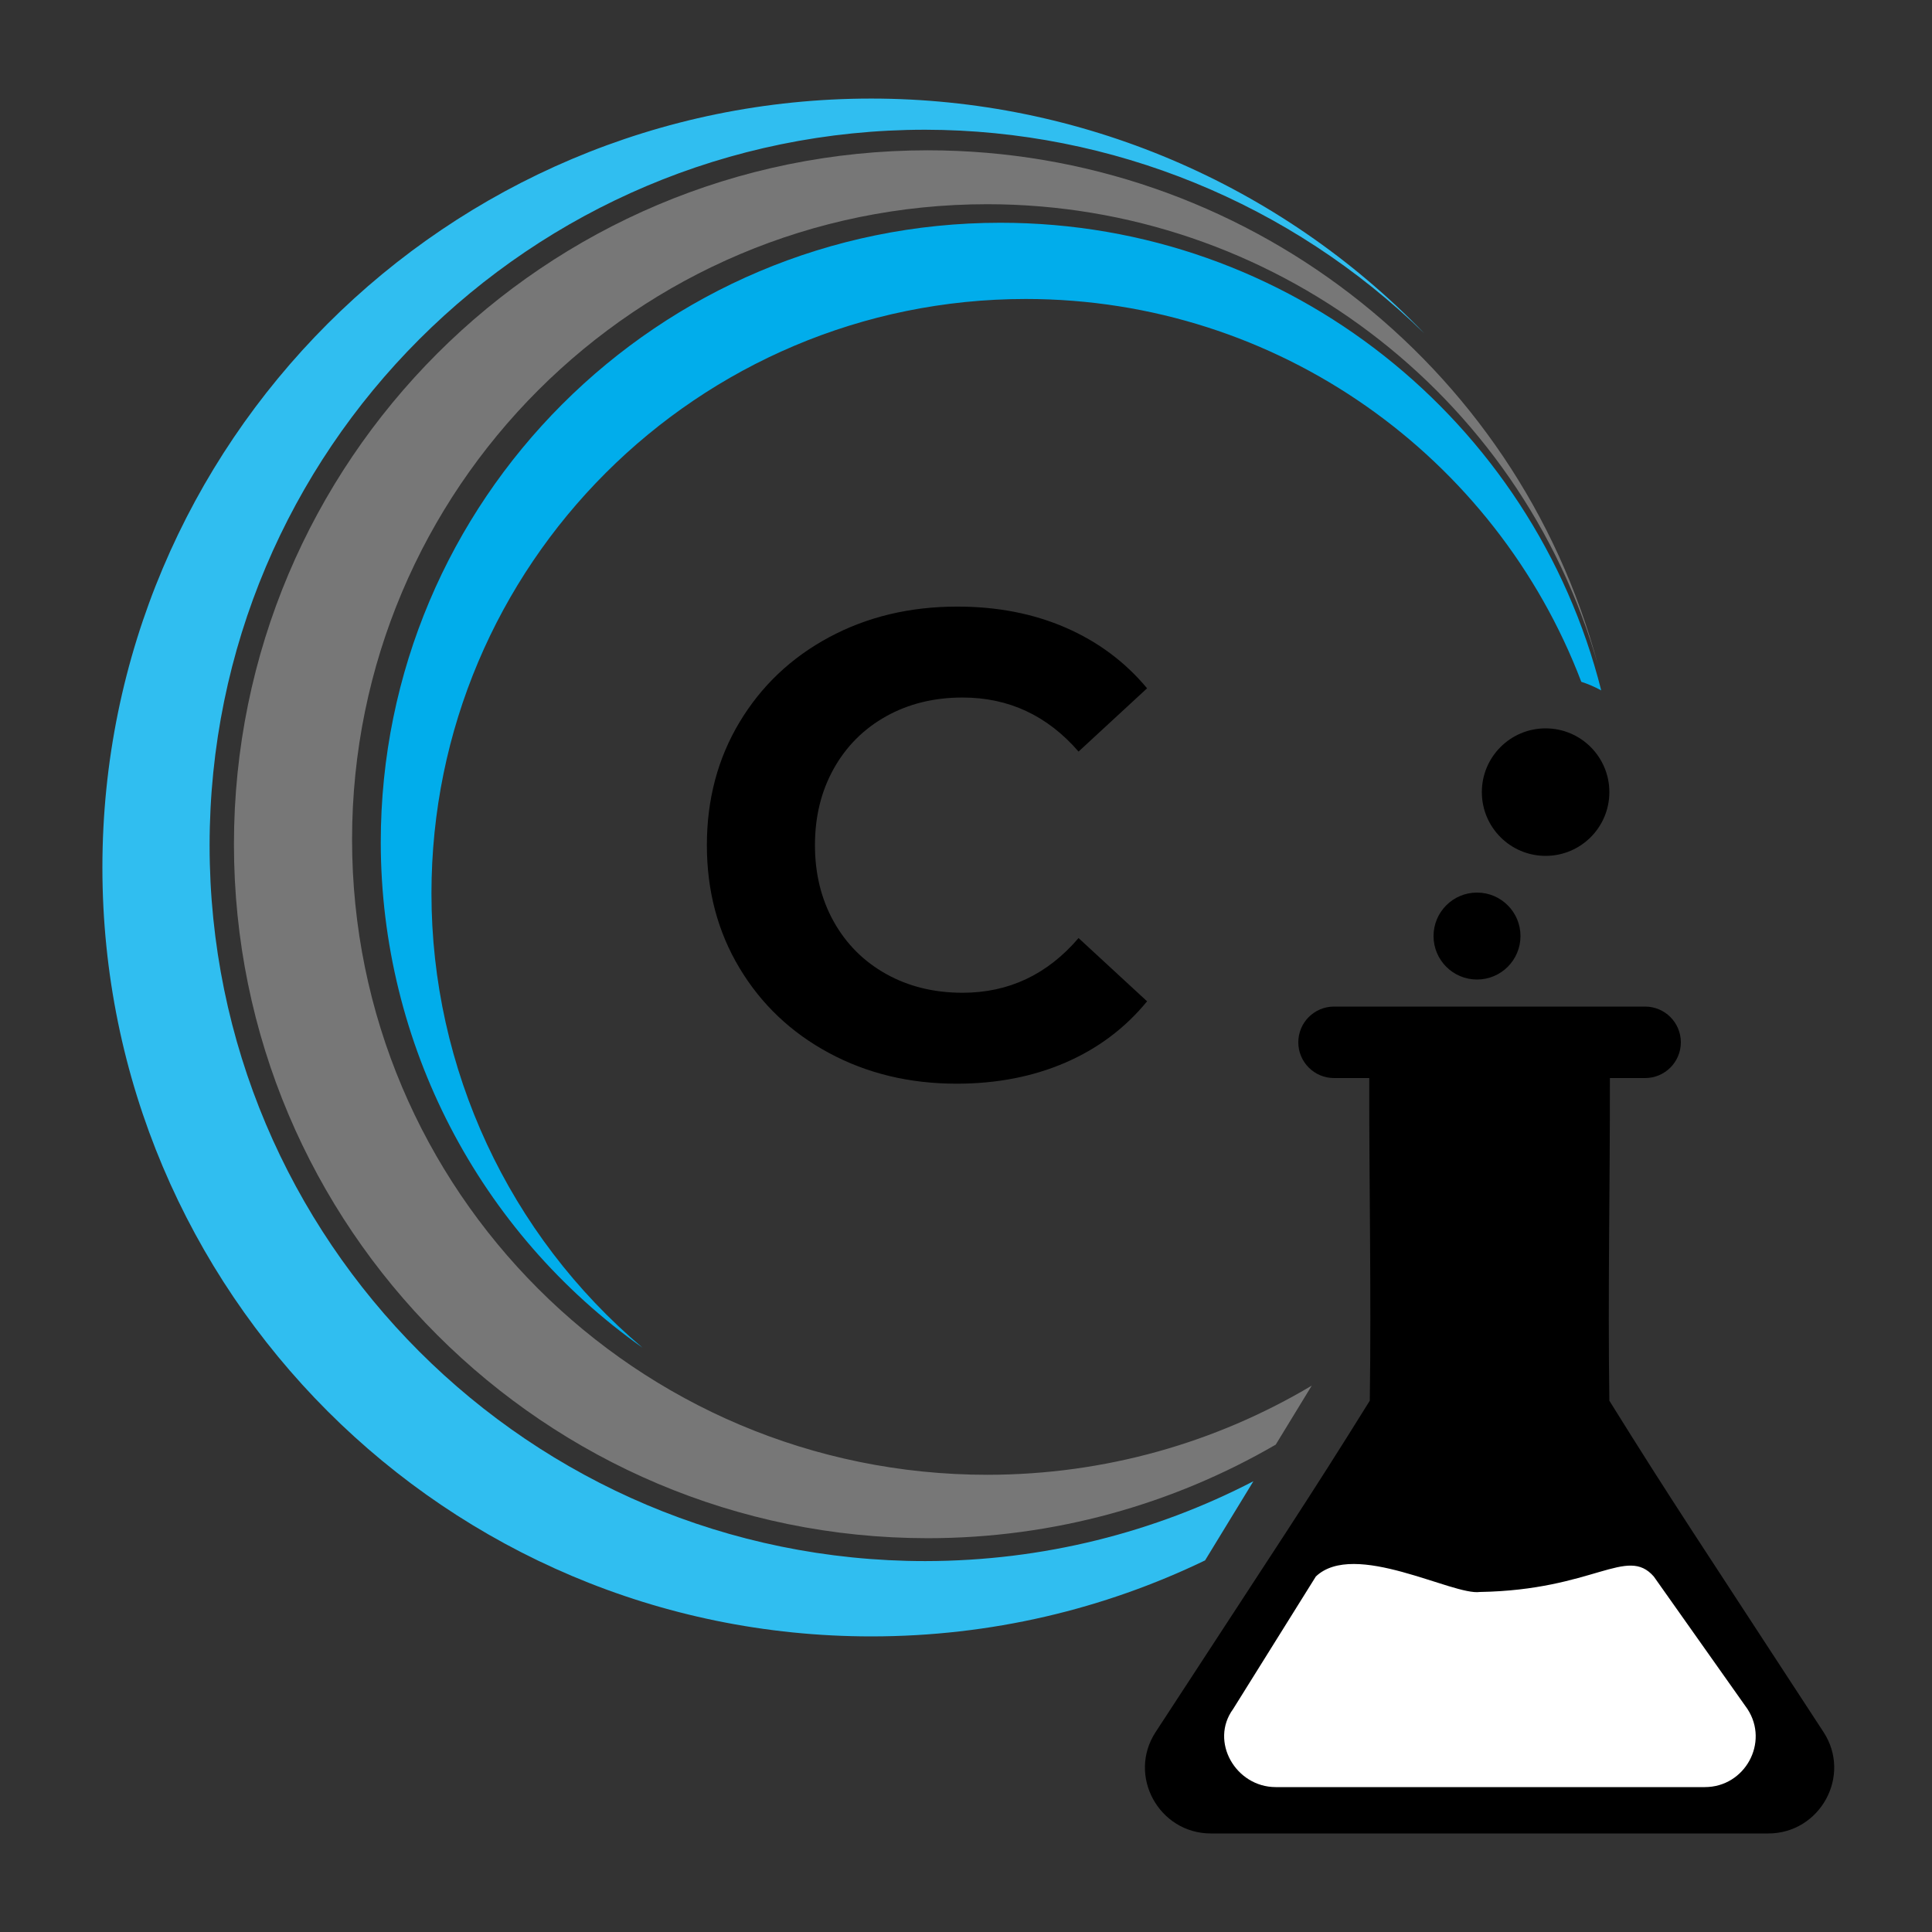 <?xml version="1.0" encoding="utf-8"?>
<!-- Generator: Adobe Illustrator 24.3.0, SVG Export Plug-In . SVG Version: 6.00 Build 0)  -->
<svg version="1.1" id="Capa_1" xmlns="http://www.w3.org/2000/svg" xmlns:xlink="http://www.w3.org/1999/xlink" x="0px" y="0px"
	 viewBox="0 0 1000 1000" style="enable-background:new 0 0 1000 1000;" xml:space="preserve">
<rect x="0" y="0" width="1000" height="1000" fill="#333333" stroke="none"/>
<style type="text/css">
	.st0{fill:#777777;}
	.st1{fill:#01ADEB;}
	.st2{fill:#30BEF0;}
	.st3{fill:#FFFFFF;}
</style>
<g>
	<g id="g1519" transform="translate(2.032,0.889)">
		<path class="st0" d="M180.2,433.64v0.01c0,181.6,147.22,328.82,328.83,328.81c61.09-0.02,118.59-16.79,167.91-46.16l-18.66,30.56
			c-53.09,30.83-114.67,48.4-180.04,48.42c-198.37,0-359.18-160.81-359.18-359.18S279.87,76.91,478.24,76.91
			c162.59,0.08,304.86,109.37,346.84,266.44c-40.3-141.14-169.27-238.48-316.05-238.54c-0.01,0-0.01,0-0.02,0
			C327.41,104.82,180.19,252.04,180.2,433.64z"/>
		<path class="st1" d="M826.76,356.46c-3.27-1.79-6.72-3.29-10.32-4.45c-44.27-116.31-156.75-198.1-287.46-198.15
			c-169.93,0-307.69,137.75-307.69,307.68c0,90.68,40.01,176.74,109.32,235.2c-84.94-60.06-135.48-157.58-135.56-261.61v-0.01
			c0-177.13,143.59-320.72,320.72-320.71h0.01C665.76,114.41,791.69,217.36,826.76,356.46z"/>
		<path class="st2" d="M476.9,807.13c61.17-0.06,118.93-14.96,169.82-41.32l-25.01,40.96c-52.25,25.21-110.84,39.34-172.74,39.34
			c-0.01,0-0.01,0-0.02,0c-109.9,0-209.4-44.55-281.42-116.57C95.51,657.51,50.97,558.01,50.97,448.11
			c0-219.8,178.19-397.99,398-397.98c107.96,0.02,211.27,43.9,286.25,121.57C666.15,104.23,573.46,66.4,476.9,66.26
			c-204.59,0-370.44,165.85-370.44,370.43C106.46,641.28,272.31,807.13,476.9,807.13z"/>
		<g id="flowRoot1517" transform="matrix(0.379,0,0,0.379,-80.658,-70.579)">
		</g>
	</g>
	<g>
		<path d="M498.23,513.85c-14.79,0-27.97-3.24-39.57-9.72c-11.6-6.48-20.64-15.52-27.12-27.12c-6.48-11.6-9.72-24.78-9.72-39.56
			c0-14.78,3.24-27.97,9.72-39.57c6.48-11.6,15.52-20.64,27.12-27.12c11.6-6.48,24.78-9.72,39.57-9.72
			c23.87,0,43.88,9.33,60.03,27.97l35.47-32.75c-11.37-13.64-25.41-24.1-42.12-31.38c-16.71-7.27-35.42-10.91-56.11-10.91
			c-24.56,0-46.68,5.29-66.34,15.86c-19.68,10.57-35.14,25.24-46.39,44c-11.26,18.76-16.89,39.97-16.89,63.62
			c0,23.65,5.63,44.85,16.89,63.61c11.25,18.76,26.71,33.43,46.39,44c19.66,10.58,41.66,15.86,66,15.86
			c20.69,0,39.45-3.64,56.28-10.91c16.82-7.28,30.92-17.85,42.29-31.73l-35.47-32.74C542.11,504.42,522.1,513.85,498.23,513.85z"/>
	</g>
</g>
<path d="M699,741"/>
<path d="M841,787"/>
<g>
	<g>
		<path d="M915.2,949H626.8c-26.94,0-43.38-29.9-28.67-52.46C665,794,676,778,709,725c0.82-56.46-0.37-111.58-0.28-167H690.5
			c-5.11,0-9.74-2.07-13.08-5.42c-3.35-3.34-5.42-7.97-5.42-13.08c0-10.22,8.28-18.5,18.5-18.5h161c10.22,0,18.5,8.28,18.5,18.5
			c0,5.11-2.07,9.74-5.42,13.08c-3.34,3.35-7.97,5.42-13.08,5.42h-18.22c0.09,55.42-1.1,110.54-0.28,167c33,53,44,69,110.87,171.54
			C958.58,919.1,942.14,949,915.2,949z"/>
	</g>
	<g>
		<path class="st3" d="M638.25,884.6C626,901.35,639.59,925,660.33,925h222.09c20.75,0,33.41-23.02,22.08-40.4L856,816
			c-14-16-31,7-90,8c-14,2-65-27-84.93-8C666.8,838.87,652.52,861.73,638.25,884.6z"/>
	</g>
	<g>
		<circle cx="764.5" cy="484.5" r="22.5"/>
	</g>
	<g>
		<circle cx="800" cy="410" r="33"/>
	</g>
</g>
</svg>

